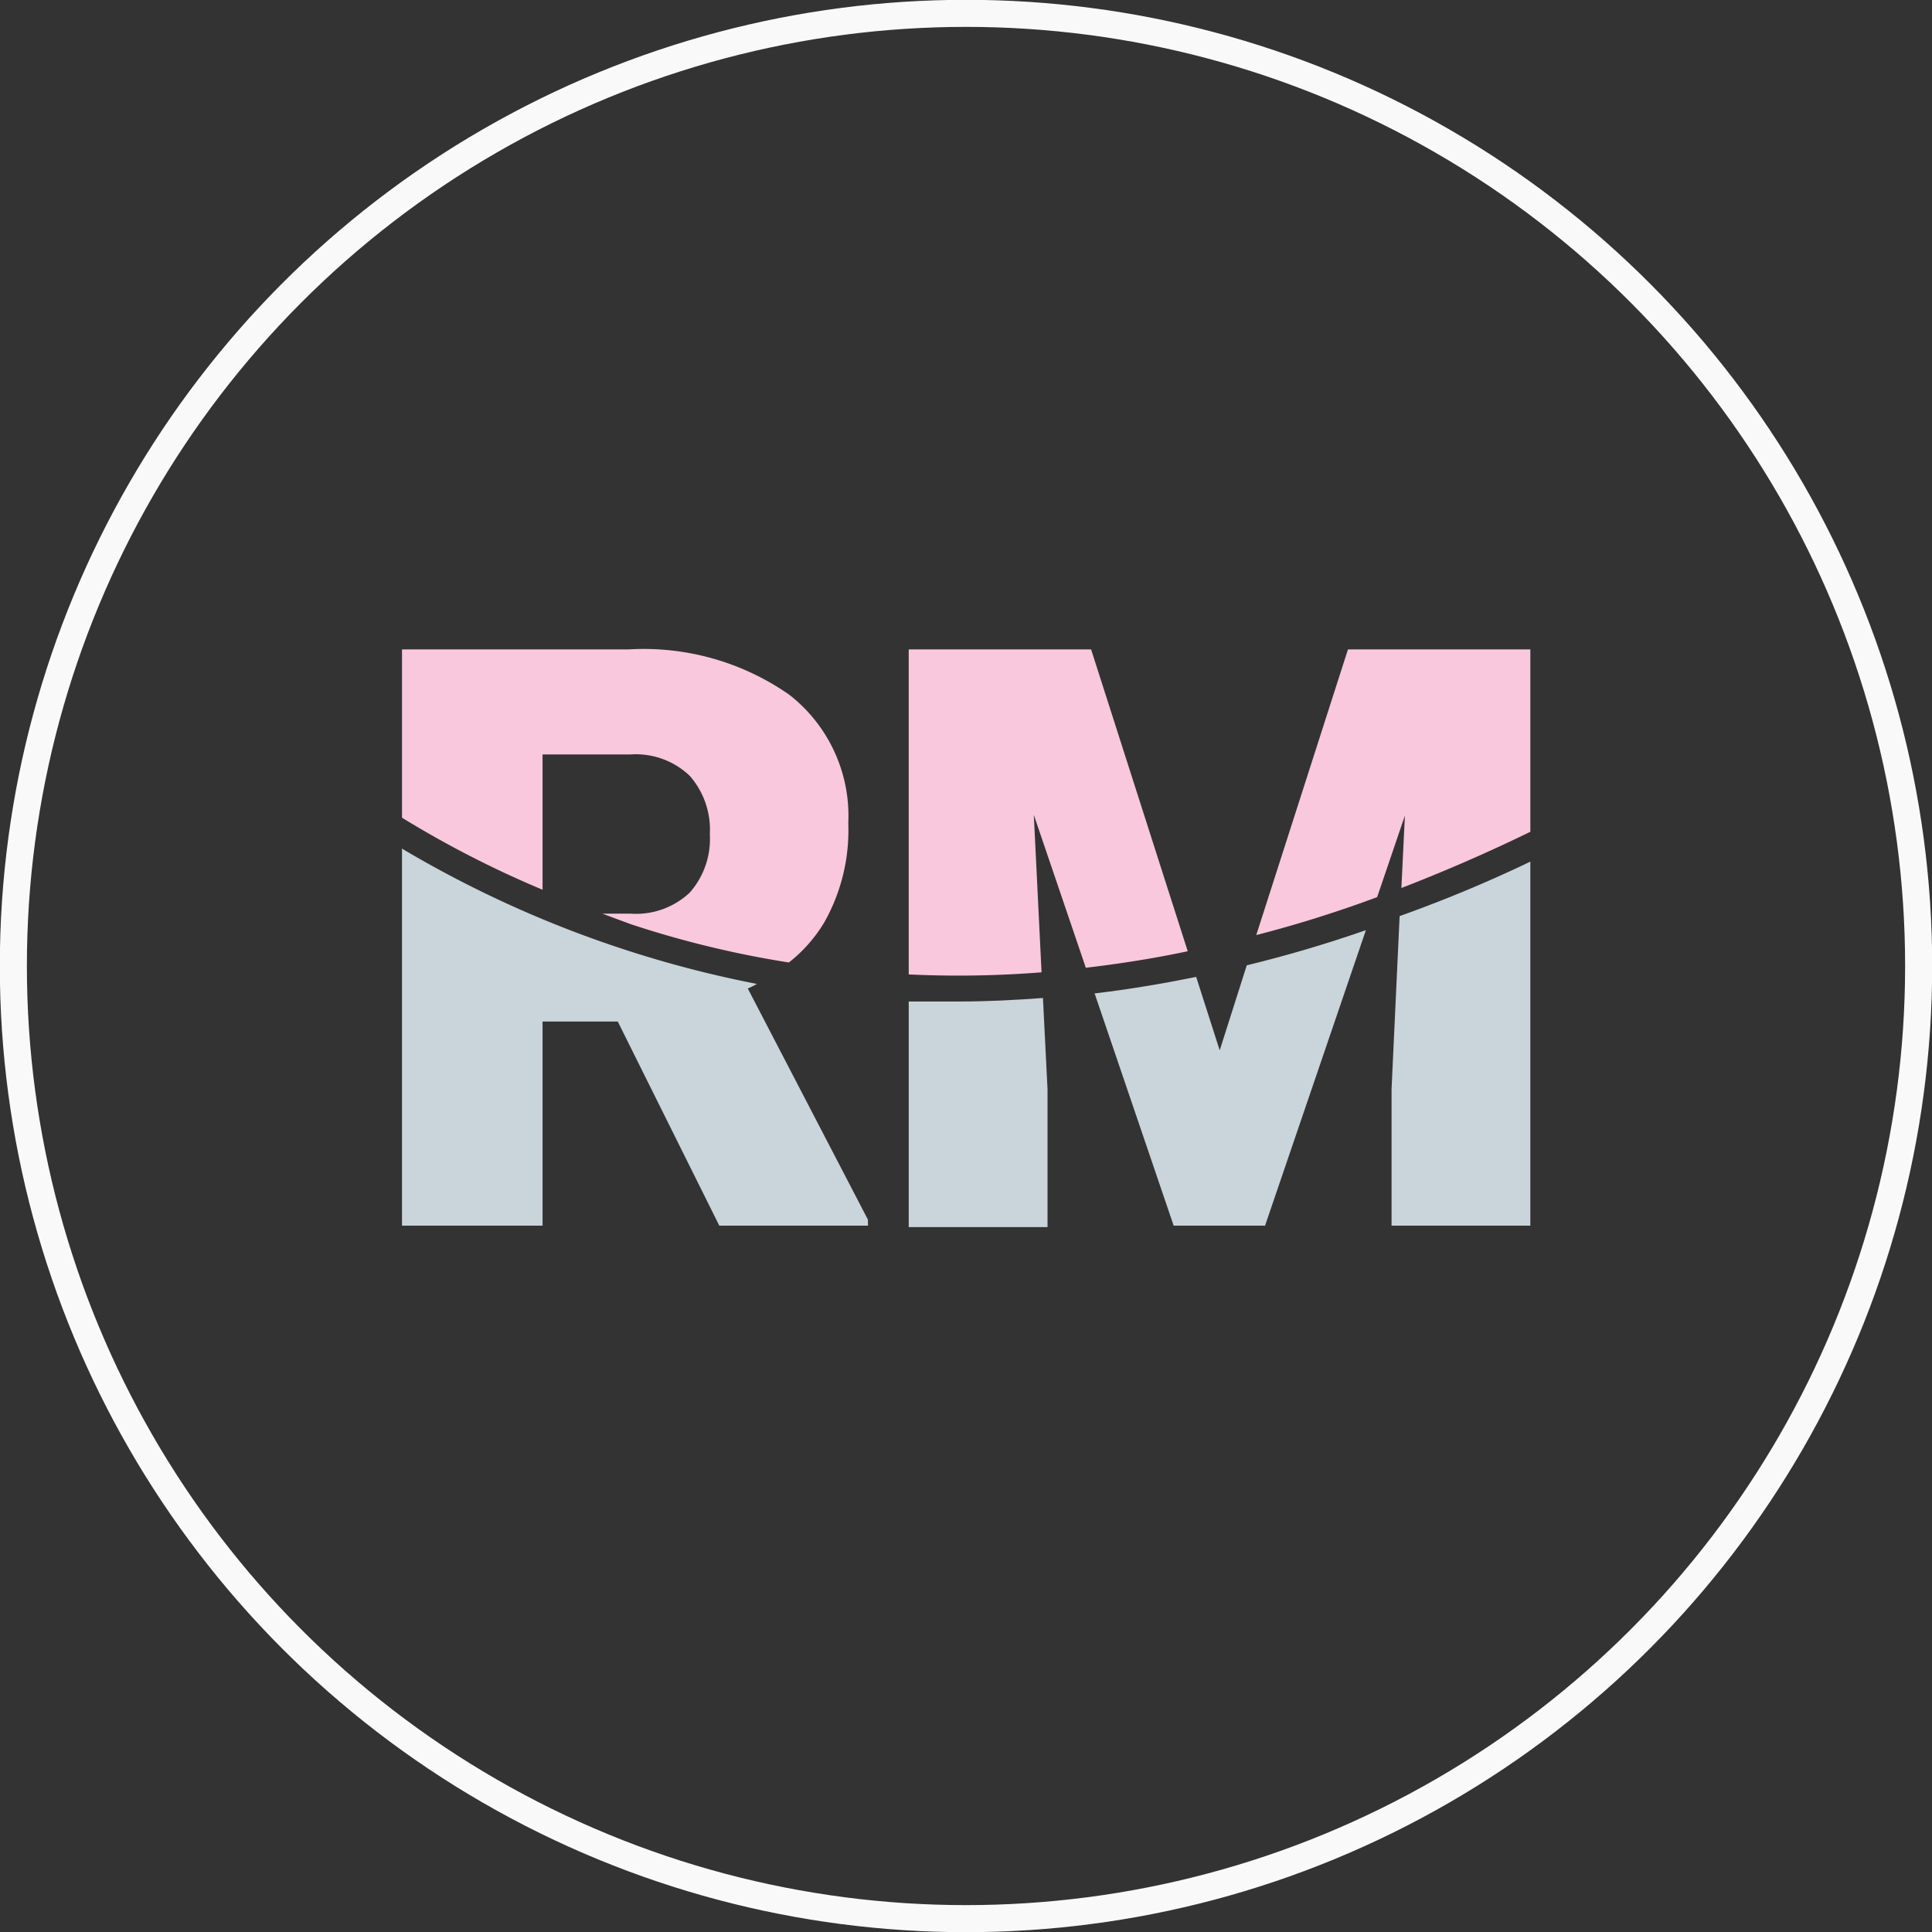 <svg xmlns="http://www.w3.org/2000/svg" viewBox="0 0 54.98 54.98"><rect x="0" y="0" width="54.98" height="54.98" fill="#333333" stroke="none"/><defs><style>.cls-1{fill:none;stroke:#f9f9fa;stroke-miterlimit:10;stroke-width:0.77px;}.cls-2{fill:#cad4db;}.cls-3{fill:#f9c8dd;}</style></defs><title>robert</title><g id="Layer_2" data-name="Layer 2"><g id="Layer_1-2" data-name="Layer 1"><circle class="cls-1" cx="27.49" cy="27.49" r="27.11"/><path class="cls-2" d="M24.7,34.71v.17H20.47l-2.89-5.81H15.44v5.81h-4V24.15A31.59,31.59,0,0,0,21.54,28a2.1,2.1,0,0,1-.26.13Z"/><path class="cls-3" d="M24.14,23.43a5.32,5.32,0,0,1-.69,2.83,4.22,4.22,0,0,1-1,1.13,28.26,28.26,0,0,1-4.5-1.09L17.14,26h.8a2.23,2.23,0,0,0,1.69-.6,2.31,2.31,0,0,0,.57-1.66,2.32,2.32,0,0,0-.57-1.66,2.22,2.22,0,0,0-1.69-.61h-2.5v3.85a29.24,29.24,0,0,1-4-2.05V18.48h6.46a7.23,7.23,0,0,1,4.56,1.29A4.37,4.37,0,0,1,24.14,23.43Z"/><path class="cls-2" d="M29.68,28.4c-.81.06-1.59.1-2.36.1-.49,0-1,0-1.46,0v6.42h3.95V31Z"/><path class="cls-2" d="M38.87,26.47,36,34.88H33.4l-2.25-6.61c.94-.11,1.9-.27,2.89-.47l.67,2.09.77-2.42C36.59,27.2,37.72,26.87,38.87,26.47Z"/><path class="cls-2" d="M43.55,24.52V34.88H39.6V31l.23-4.93A38.81,38.81,0,0,0,43.55,24.52Z"/><path class="cls-3" d="M43.55,18.48v5.19c-1.25.61-2.48,1.14-3.67,1.6l.1-2.06-.79,2.32a34.64,34.64,0,0,1-3.44,1.08l2.61-8.13Z"/><path class="cls-3" d="M30.9,27.54l-1.48-4.35.22,4.48a30.15,30.15,0,0,1-3.78.06V18.48h5.19l2.75,8.59C32.81,27.28,31.84,27.43,30.9,27.54Z"/></g></g></svg>